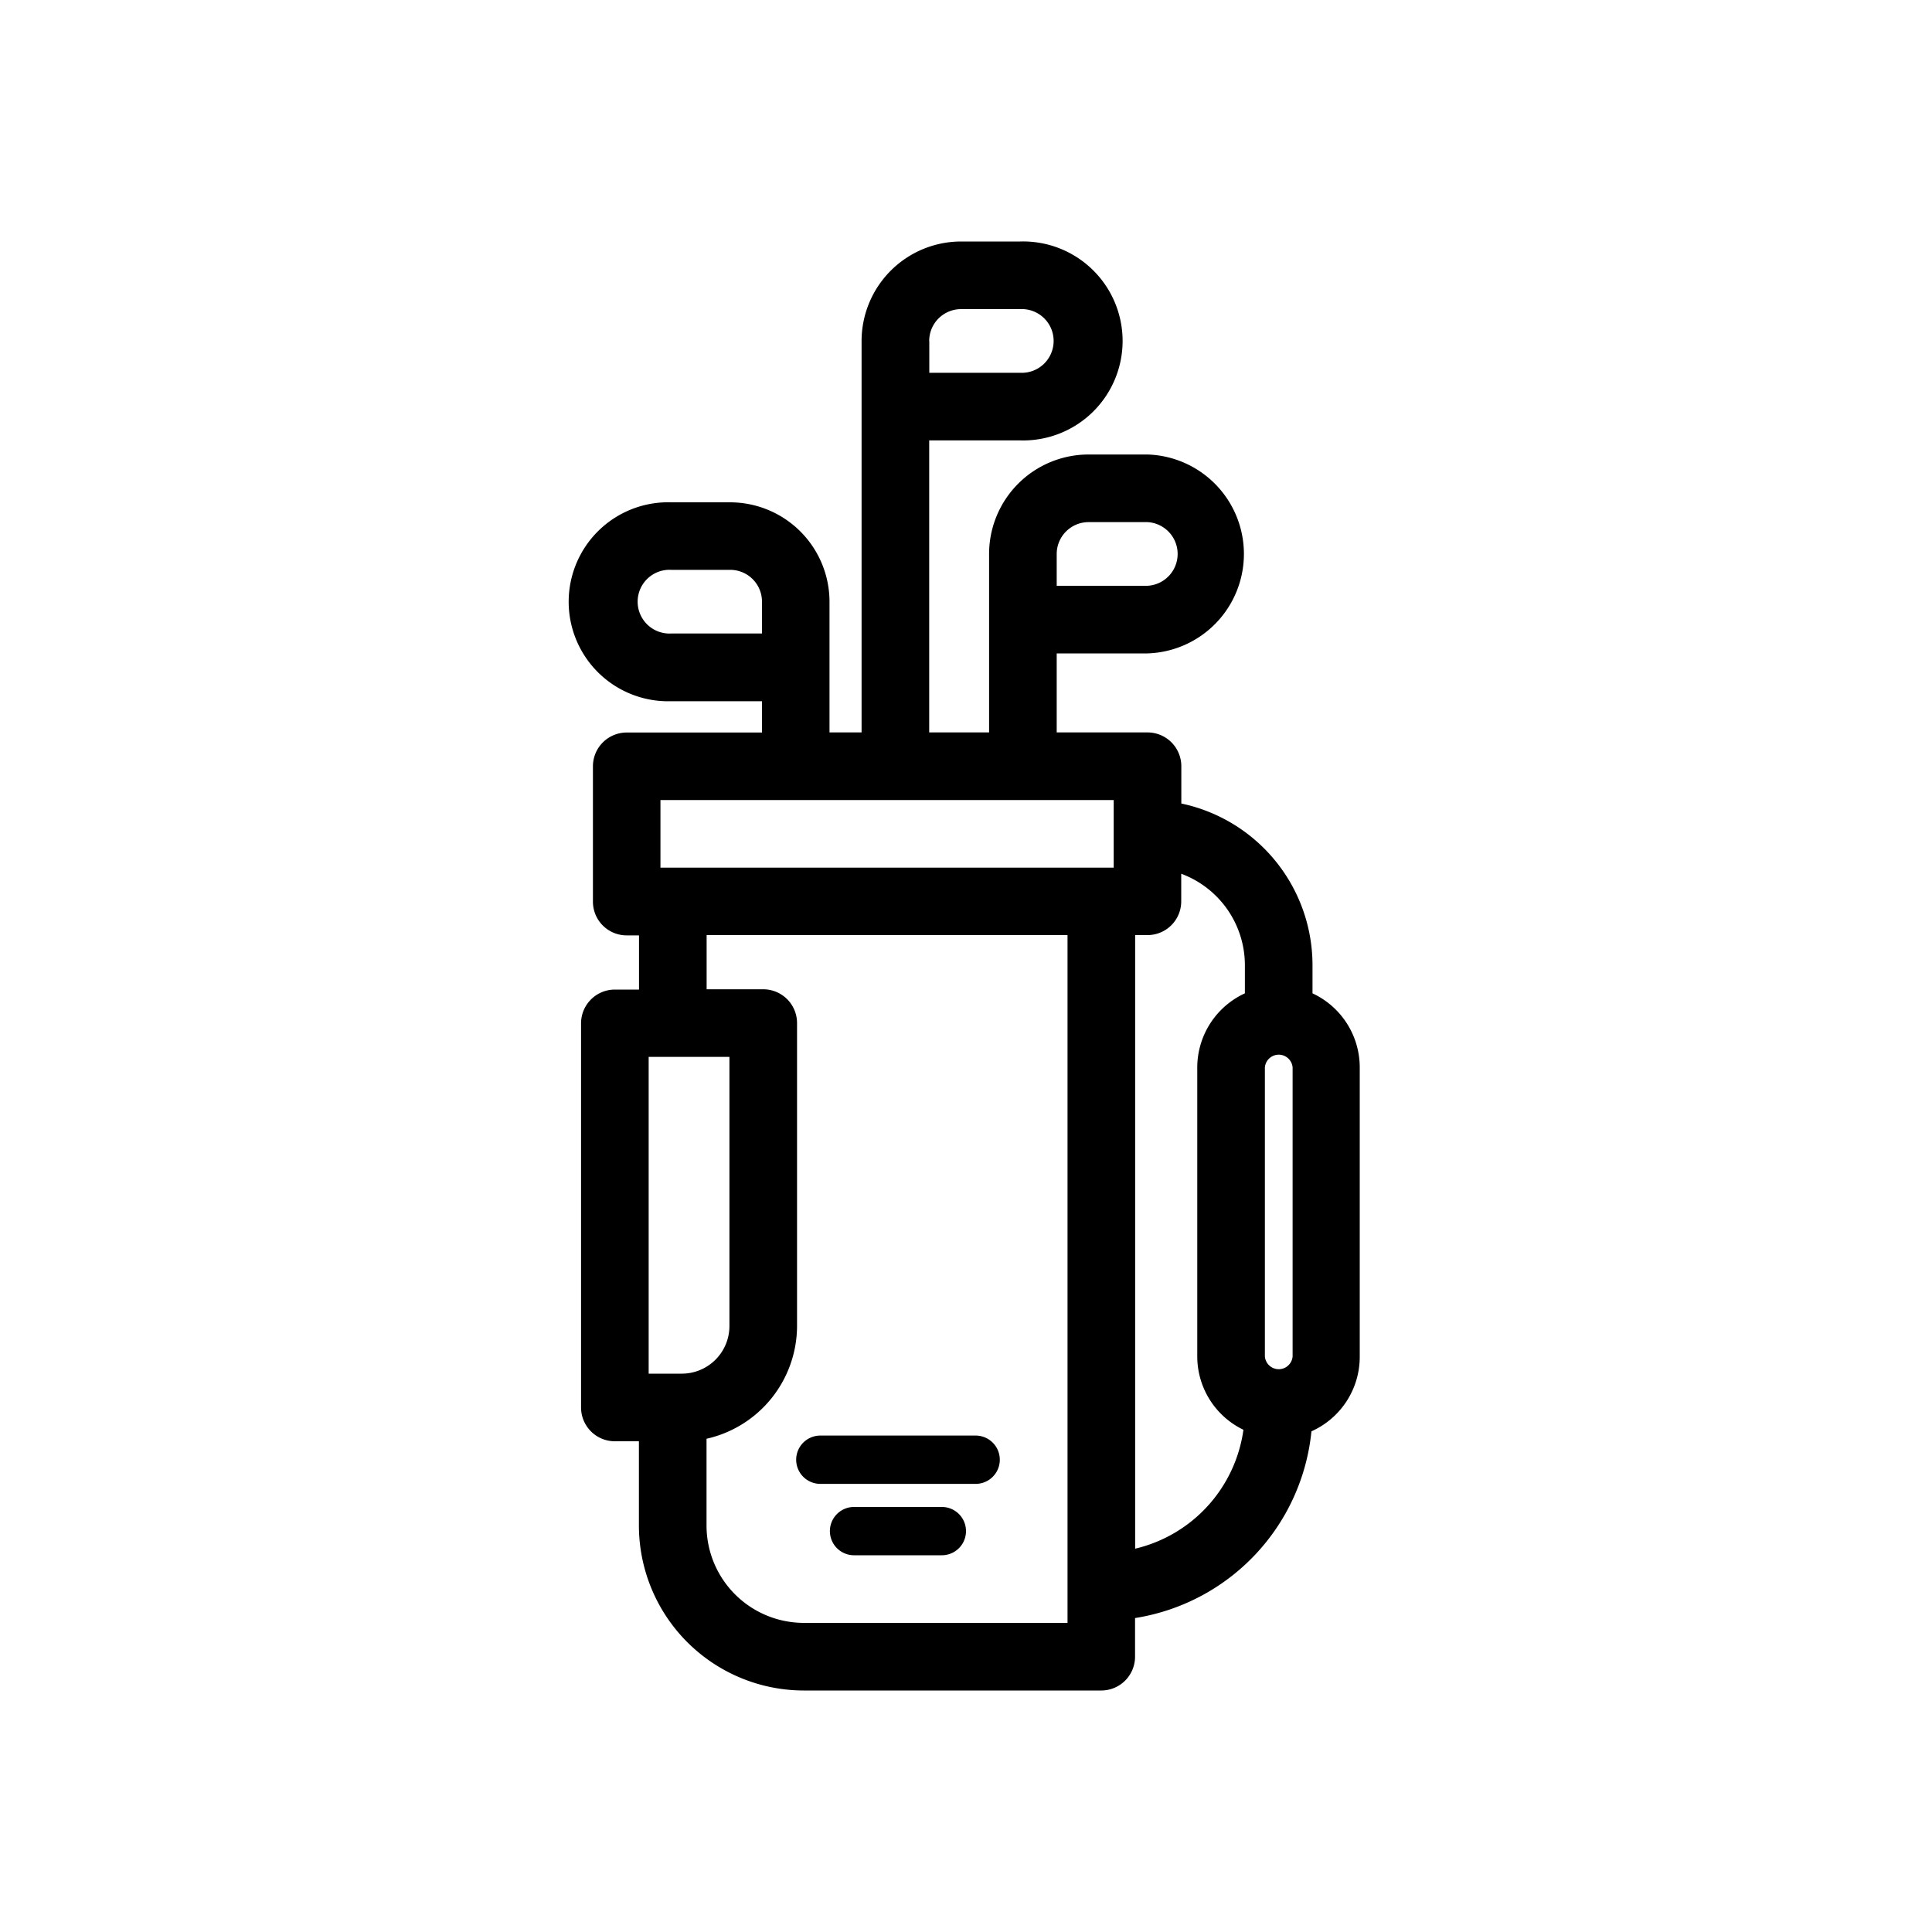 <svg id="Layer_1" data-name="Layer 1" xmlns="http://www.w3.org/2000/svg" viewBox="0 0 200 200"><path d="M101,148.61H84.92a2.5,2.5,0,0,0,0,5H101a2.5,2.5,0,1,0,0-5Z"/><path d="M97.5,156H88.41a2.5,2.5,0,0,0,0,5H97.5a2.5,2.5,0,0,0,0-5Z"/><path d="M135.87,102.83V99.9a17.11,17.11,0,0,0-13.58-16.72V79.32a3.5,3.5,0,0,0-3.5-3.5h-9.4V67.64h9.4a10.3,10.3,0,0,0,0-20.59h-6.11a10.3,10.3,0,0,0-10.29,10.3V75.82h-6.2V45.59h9.4a10.3,10.3,0,1,0,0-20.59h-6.1a10.31,10.31,0,0,0-10.3,10.3V75.82H85.87s0-.09,0-.14V62.29A10.3,10.3,0,0,0,75.59,52h-6.1a10.3,10.3,0,1,0,0,20.59h9.39v3.1s0,.09,0,.14h-14a3.5,3.5,0,0,0-3.5,3.5v14a3.49,3.49,0,0,0,3.5,3.5h1.27v5.61H63.65a3.5,3.5,0,0,0-3.5,3.5V145.7a3.5,3.5,0,0,0,3.5,3.5h2.49v8.73A17.09,17.09,0,0,0,83.21,175H114a3.5,3.5,0,0,0,3.5-3.5v-4a21.76,21.76,0,0,0,18.26-19.33,8.45,8.45,0,0,0,5-7.71V110.5A8.46,8.46,0,0,0,135.87,102.83ZM109.39,57.35a3.3,3.3,0,0,1,3.29-3.3h6.11a3.3,3.3,0,0,1,0,6.59h-9.4V57.35ZM96.19,35.3a3.3,3.3,0,0,1,3.3-3.3h6.1a3.3,3.3,0,1,1,0,6.59H96.2V35.3ZM78.88,65.58H69.49a3.3,3.3,0,1,1,0-6.59h6.1a3.29,3.29,0,0,1,3.29,3.3Zm52.06,74.84V110.5a1.44,1.44,0,0,1,2.87,0v29.92a1.44,1.44,0,0,1-2.87,0ZM68.37,82.82h46.92v7H68.37Zm2.22,59.38H67.15V109.41h8.36v27.87A4.93,4.93,0,0,1,70.59,142.2ZM110.51,168H83.21a10.08,10.08,0,0,1-10.07-10.06v-9a12,12,0,0,0,9.37-11.64V105.91a3.5,3.5,0,0,0-3.5-3.5H73.15V96.8h37.36Zm7-7.68V96.8h1.27a3.49,3.49,0,0,0,3.5-3.5V90.45a10.1,10.1,0,0,1,6.59,9.45v2.93a8.46,8.46,0,0,0-4.93,7.67v29.92a8.43,8.43,0,0,0,4.78,7.59A14.73,14.73,0,0,1,117.51,160.32Z"/></svg>